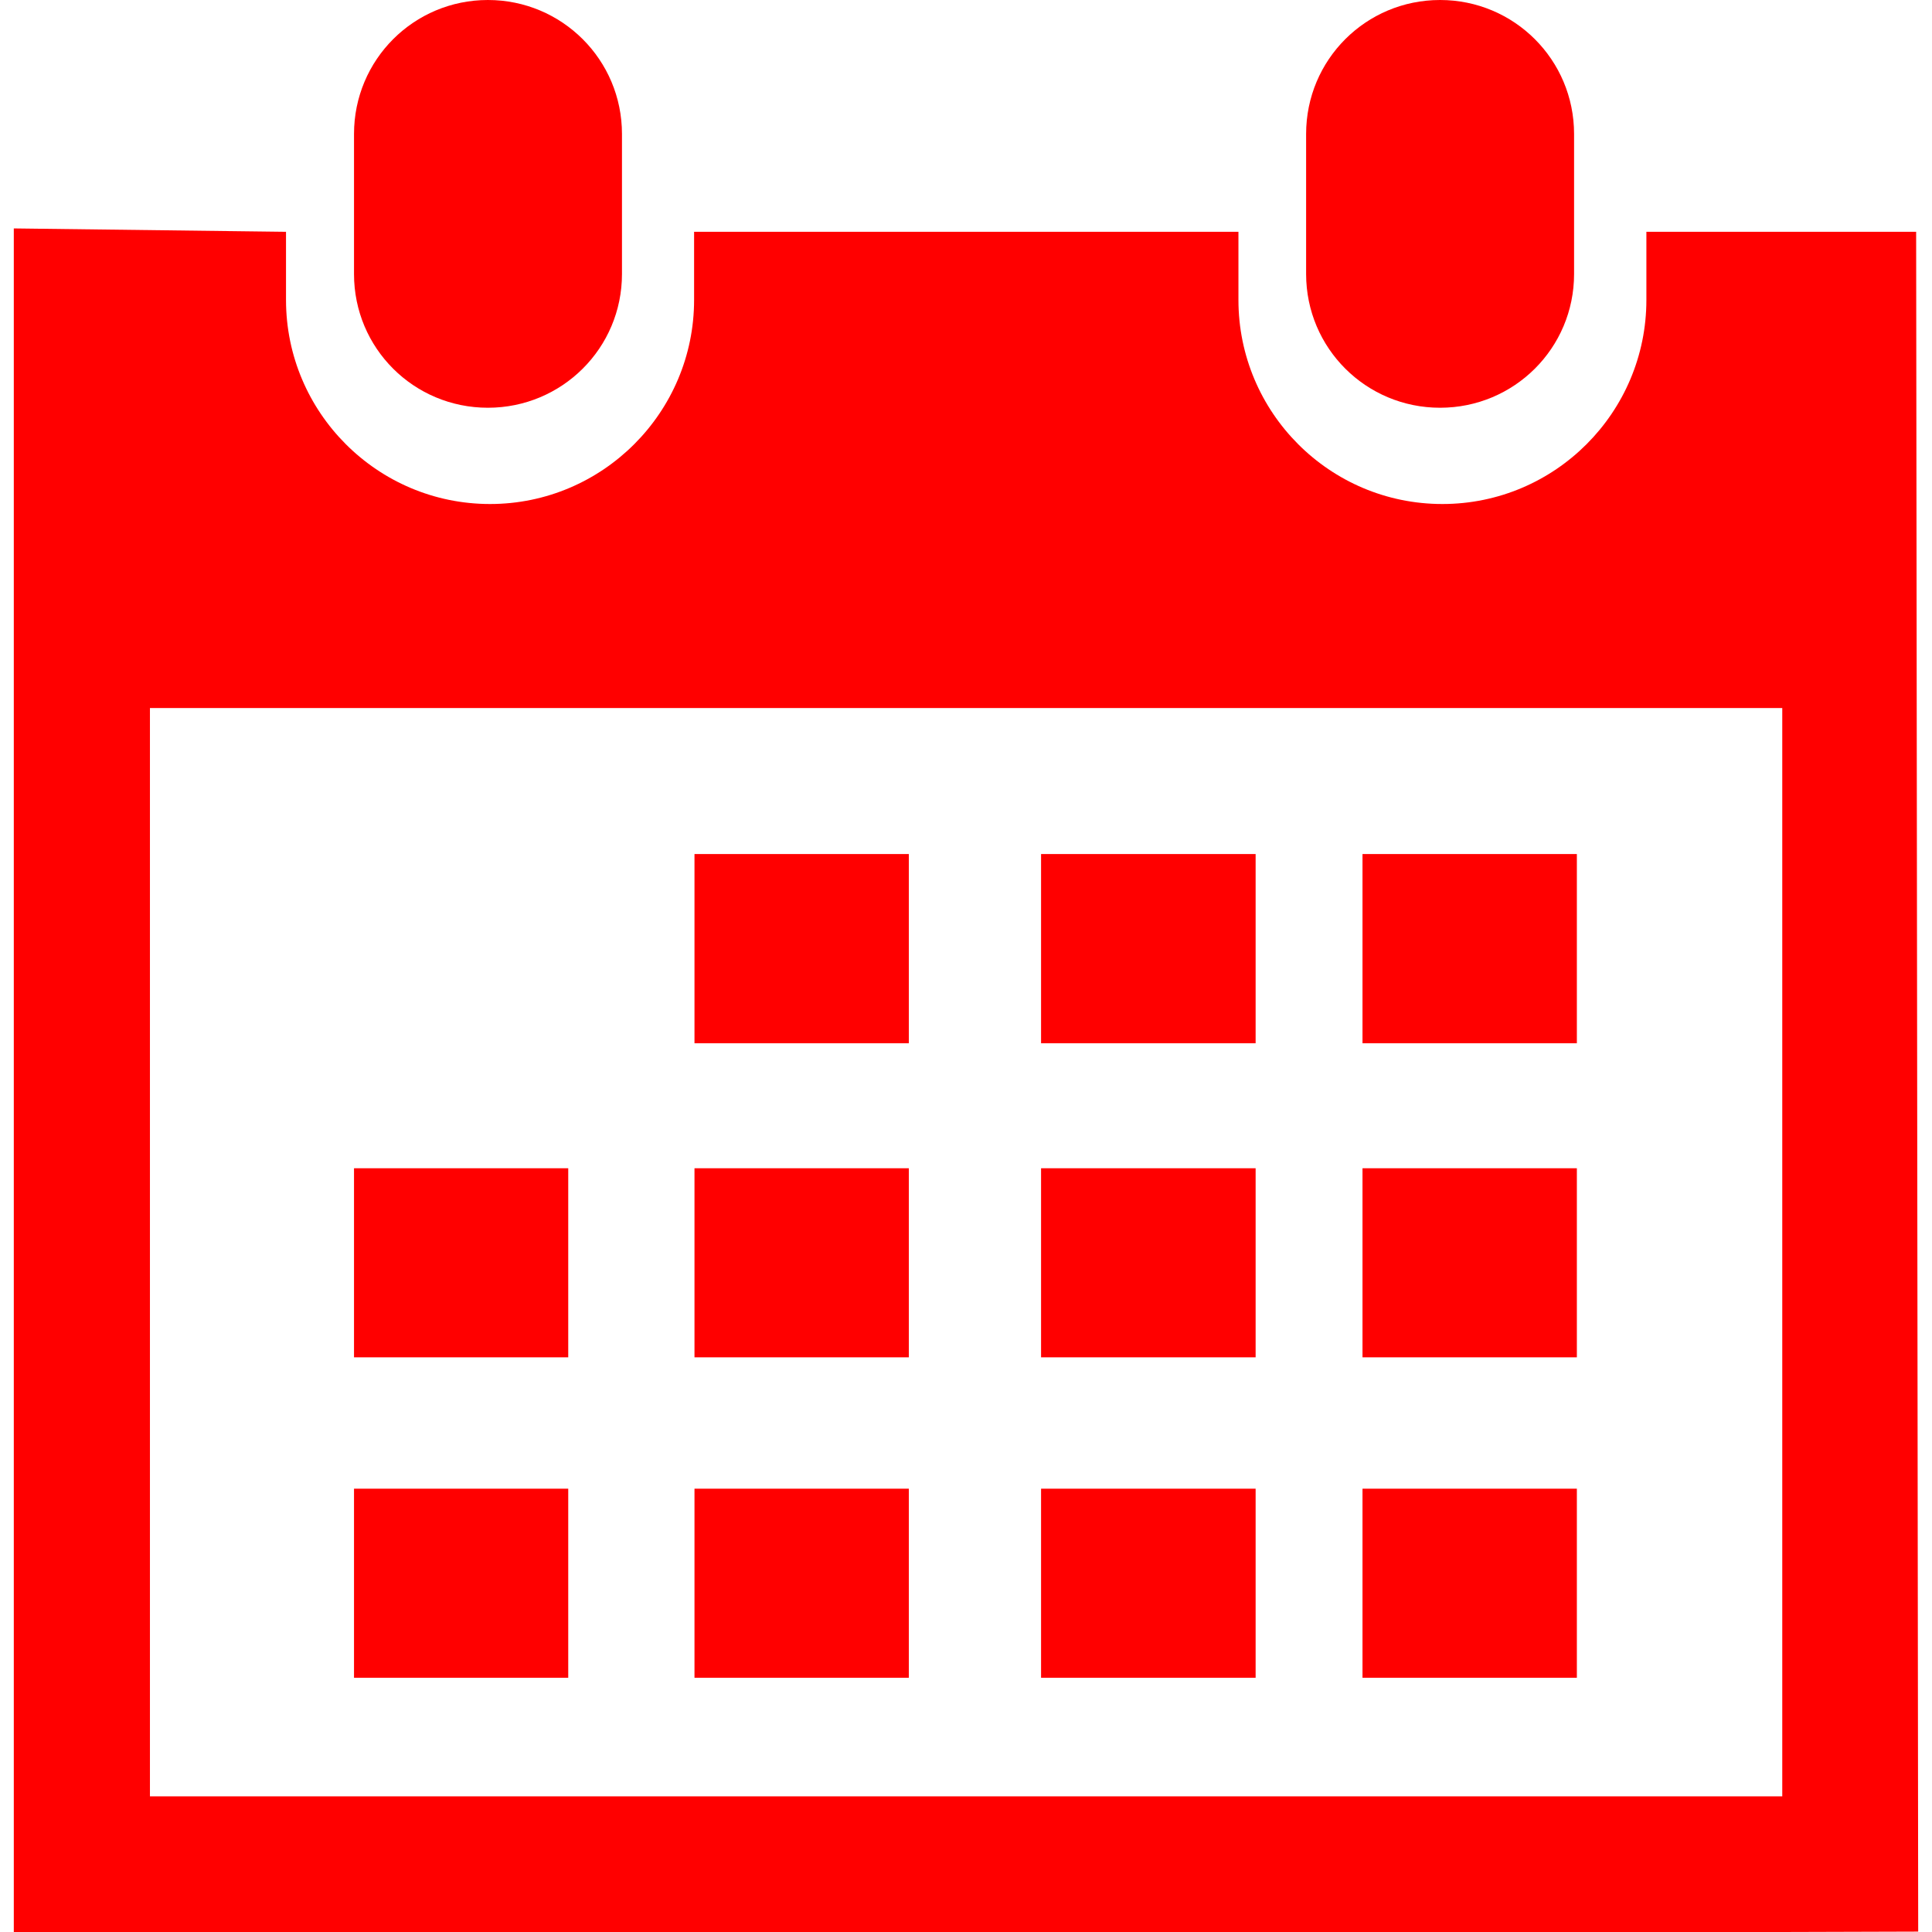 <svg version="1.1" id="Capa_1" xmlns="http://www.w3.org/2000/svg" xmlns:xlink="http://www.w3.org/1999/xlink" x="0px" y="0px"
	 viewBox="0 0 29.121 29.121" style="enable-background: new 0 0 29.121 29.121;" xml:space="preserve">
<g>
	<path style="fill: #f00;" d="M21.706,6.146c1.116,0,2.02-0.898,2.02-2.016V2.02c0-1.119-0.903-2.02-2.02-2.02
		s-2.019,0.9-2.019,2.02v2.111C19.688,5.248,20.59,6.146,21.706,6.146z"/>
	<path style="fill: #f00;" d="M28.882,3.494h-4.066v1.027c0,1.695-1.377,3.076-3.075,3.076c-1.7,0-3.074-1.381-3.074-3.076V3.494
		h-8.205v1.027c0,1.695-1.379,3.076-3.076,3.076s-3.075-1.38-3.075-3.076V3.494L0.208,3.443v25.678H2.26h24.604l2.049-0.006
		L28.882,3.494z M26.862,27.076H2.26V10.672h24.604v16.404H26.862z"/>
	<path style="fill: #f00;" d="M7.354,6.146c1.116,0,2.021-0.898,2.021-2.016V2.02C9.375,0.9,8.47,0,7.354,0S5.336,0.9,5.336,2.02
		v2.111C5.336,5.248,6.237,6.146,7.354,6.146z"/>
	<rect x="10.468" y="12.873" style="fill: #f00;" width="3.231" height="2.852"/>
	<rect x="15.692" y="12.873" style="fill: #f00;" width="3.234" height="2.852"/>
	<rect x="20.537" y="12.873" style="fill: #f00;" width="3.231" height="2.852"/>
	<rect x="10.468" y="17.609" style="fill: #f00;" width="3.231" height="2.85"/>
	<rect x="15.692" y="17.609" style="fill: #f00;" width="3.234" height="2.85"/>
	<rect x="20.537" y="17.609" style="fill: #f00;" width="3.231" height="2.85"/>
	<rect x="10.468" y="22.439" style="fill: #f00;" width="3.231" height="2.85"/>
	<rect x="5.336" y="17.609" style="fill: #f00;" width="3.229" height="2.85"/>
	<rect x="5.336" y="22.439" style="fill: #f00;" width="3.229" height="2.85"/>
	<rect x="15.692" y="22.439" style="fill: #f00;" width="3.234" height="2.85"/>
	<rect x="20.537" y="22.439" style="fill: #f00;" width="3.231" height="2.85"/>
</g>
<g>
</g>
<g>
</g>
<g>
</g>
<g>
</g>
<g>
</g>
<g>
</g>
<g>
</g>
<g>
</g>
<g>
</g>
<g>
</g>
<g>
</g>
<g>
</g>
<g>
</g>
<g>
</g>
<g>
</g>
</svg>
